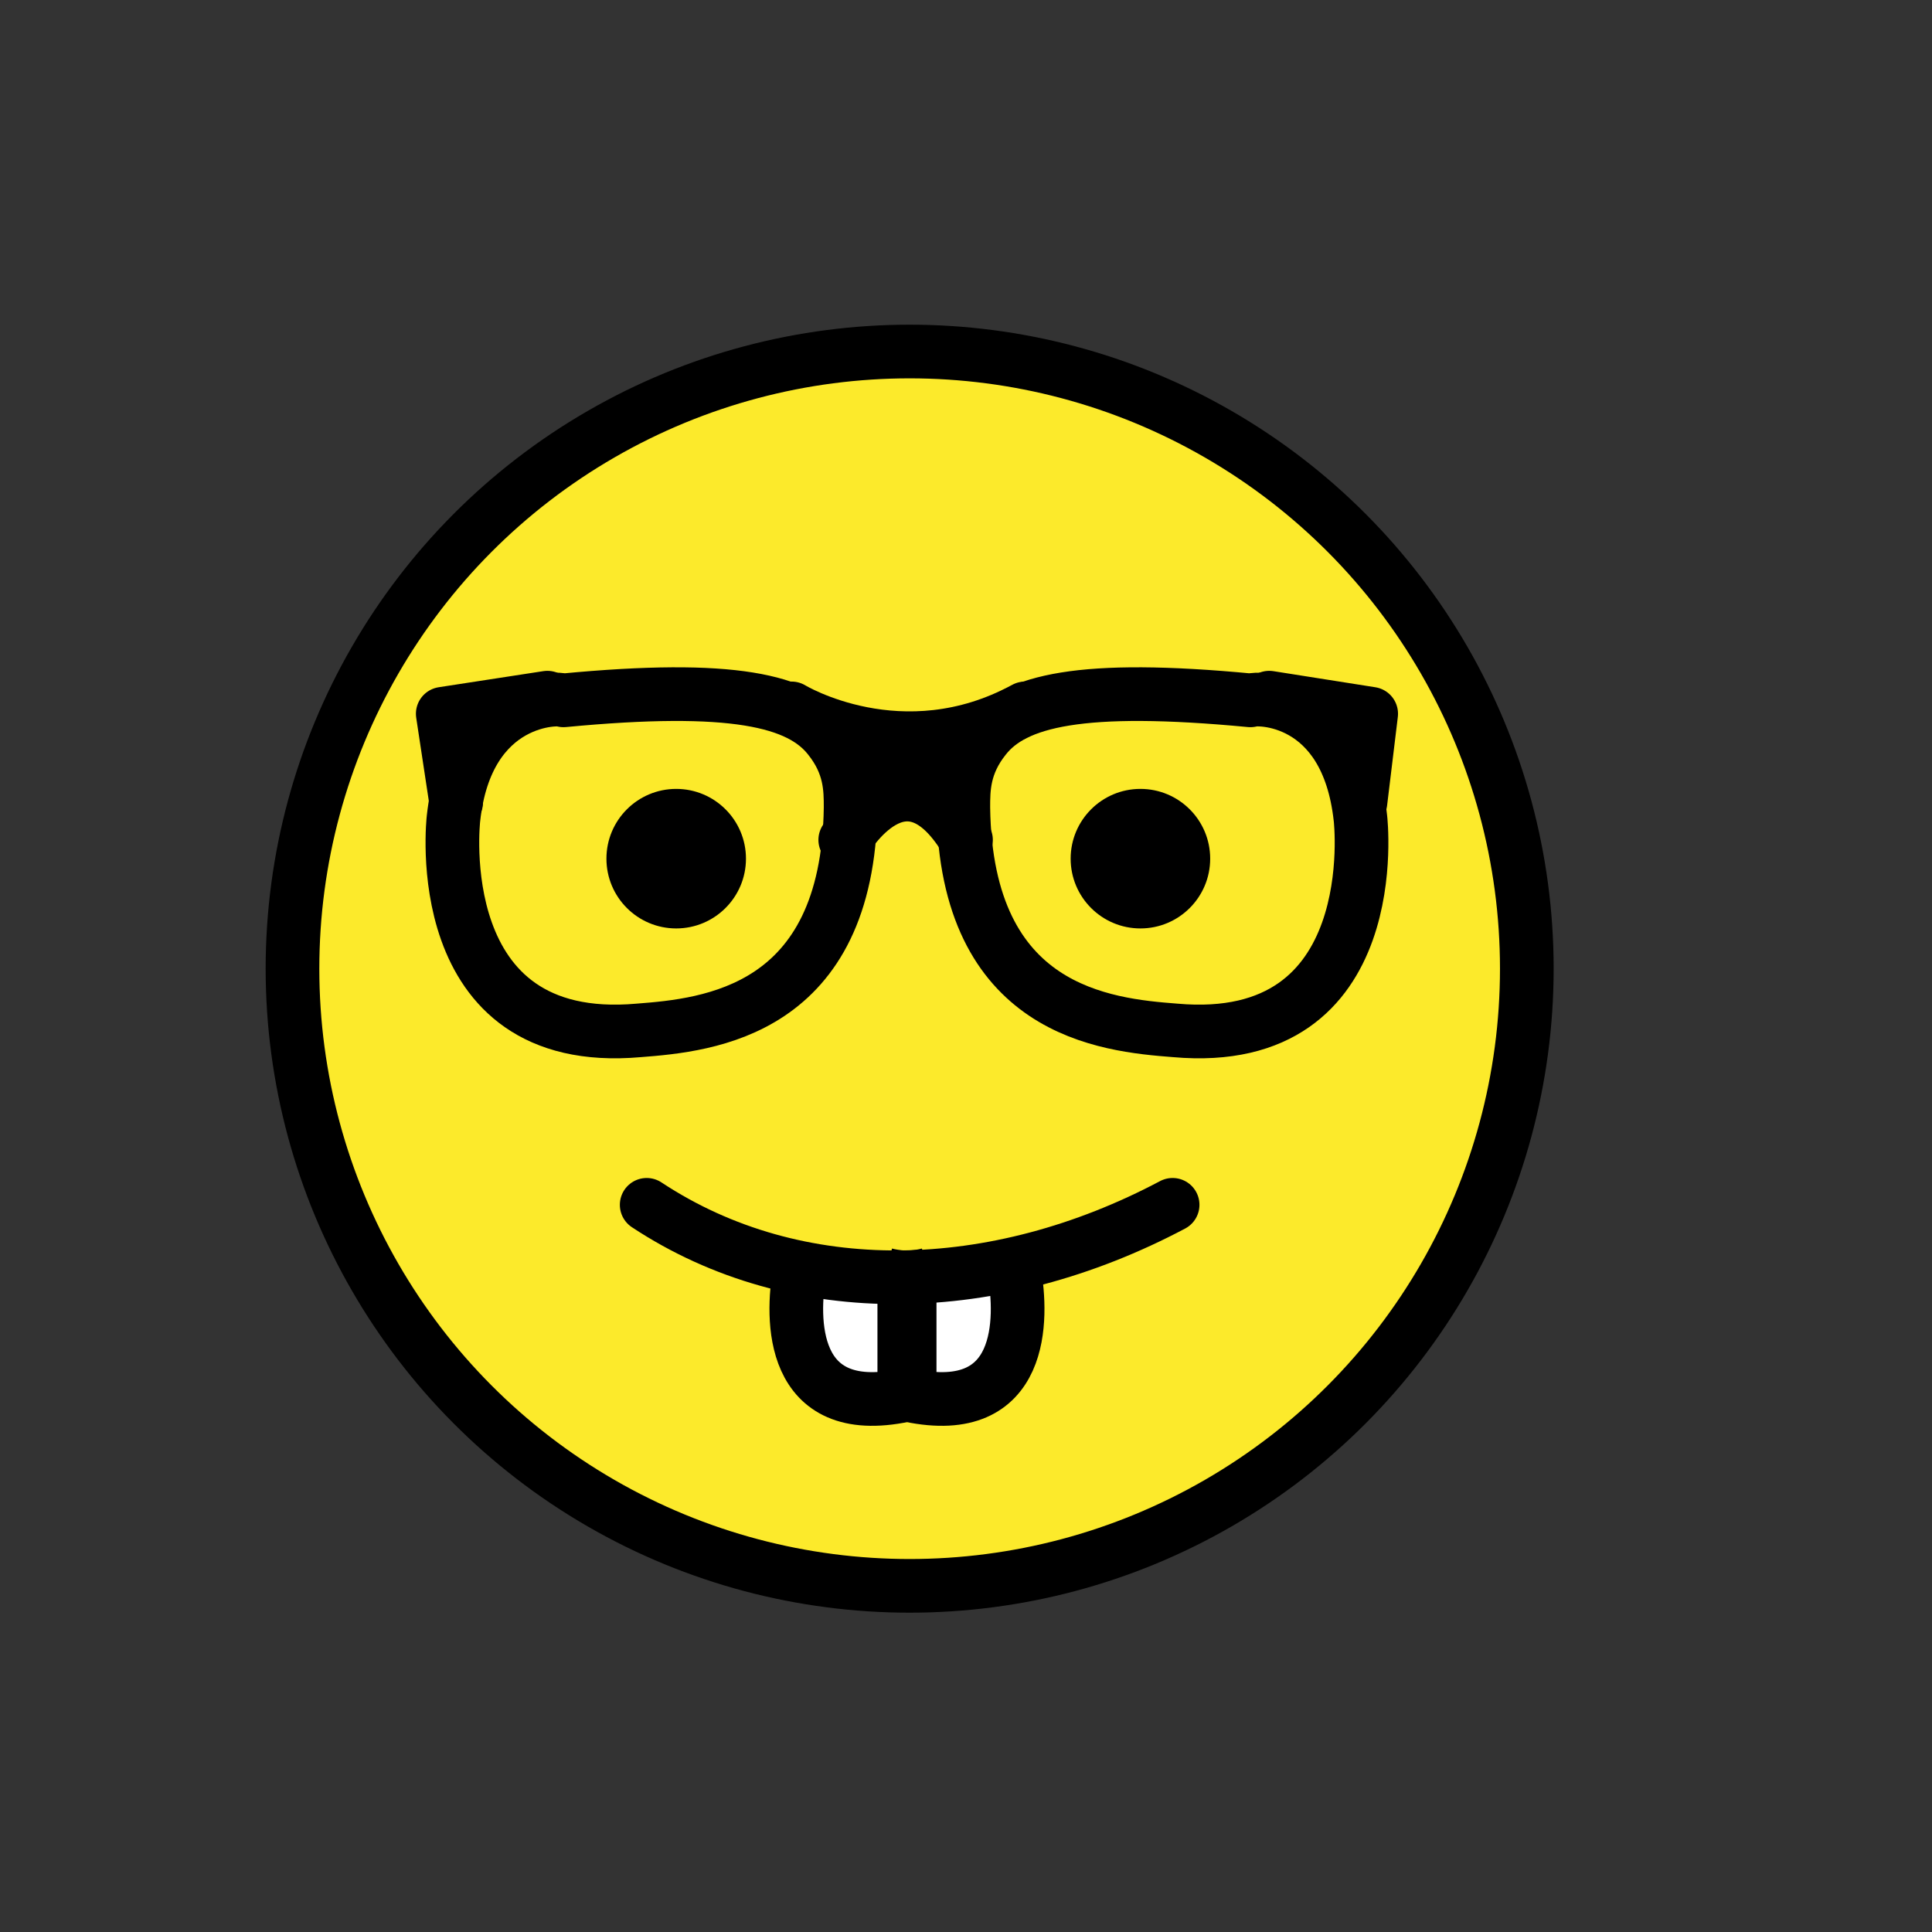 <?xml version="1.0" encoding="utf-8"?>
<!-- Generator: Adobe Illustrator 21.1.0, SVG Export Plug-In . SVG Version: 6.00 Build 0)  -->
<svg version="1.1" id="emoji" xmlns="http://www.w3.org/2000/svg" xmlns:xlink="http://www.w3.org/1999/xlink" x="0px" y="0px"
	 viewBox="0 0 72 72" enable-background="new 0 0 72 72" xml:space="preserve">
<rect x="0" y="0" width="72" height="72" fill="#333333" stroke="none"/>
<g id="_xD83E__xDD13__1_">
	<g>
		<defs>
			<polygon id="SVGID_1_" points="33.9,13.1 25.3,14.7 20,17.8 15.1,22.8 11.6,30.2 11.6,42.5 17.2,51.9 25.3,57.4 33.9,59.1 
				41.1,57.9 48.8,53.6 53.9,47.4 56.9,38.2 56.1,30.2 52.3,22.3 48.1,18 40.9,14.1 			"/>
		</defs>
		<use xlink:href="#SVGID_1_"  overflow="visible" fill="#FCEA2B"/>
		<clipPath id="SVGID_2_">
			<use xlink:href="#SVGID_1_"  overflow="visible"/>
		</clipPath>
		<rect x="6.6" y="8.1" clip-path="url(#SVGID_2_)" fill="#FCEA2B" width="55.2" height="56"/>
	</g>
	<circle fill="none" stroke="#FDE034" stroke-miterlimit="10" cx="33.9" cy="36.1" r="23"/>
	
		<circle fill="none" stroke="#000000" stroke-width="2" stroke-linecap="round" stroke-linejoin="round" stroke-miterlimit="10" cx="33.9" cy="36.1" r="23"/>
	<g>
		<path fill="none" stroke="#000000" stroke-width="2" stroke-linecap="round" stroke-linejoin="round" stroke-miterlimit="10" d="
			M16.9,30.5c0,0-1,8.6,6.9,7.9c2.6-0.2,7.8-0.7,7.9-8.3c0-0.7,0-1.6-0.8-2.6c-1.1-1.4-3.6-2-9.9-1.4C20.9,26,17.4,25.9,16.9,30.5z"
			/>
		
			<polyline fill="none" stroke="#000000" stroke-width="2" stroke-linecap="round" stroke-linejoin="round" stroke-miterlimit="10" points="
			17,29.9 16.5,26.6 20.4,26 		"/>
		<path fill="none" stroke="#000000" stroke-width="2" stroke-linecap="round" stroke-linejoin="round" stroke-miterlimit="10" d="
			M50.7,30.5c0,0,1,8.6-6.9,7.9c-2.6-0.2-7.8-0.7-7.9-8.3c0-0.7,0-1.6,0.8-2.6c1.1-1.4,3.6-2,9.9-1.4C46.8,26,50.2,25.9,50.7,30.5z"
			/>
		<path fill="none" stroke="#000000" stroke-width="2" stroke-linecap="round" stroke-linejoin="round" stroke-miterlimit="10" d="
			M29.5,26.4c0,0,4.1,2.5,8.7,0"/>
		<path fill="none" stroke="#000000" stroke-width="2" stroke-linecap="round" stroke-linejoin="round" stroke-miterlimit="10" d="
			M36,30"/>
		<path fill="none" stroke="#000000" stroke-width="2" stroke-linecap="round" stroke-linejoin="round" stroke-miterlimit="10" d="
			M31.6,30"/>
		<path fill="none" stroke="#000000" stroke-width="2" stroke-linecap="round" stroke-linejoin="round" stroke-miterlimit="10" d="
			M31.5,31.3c0,0,2.2-3.8,4.5,0"/>
		
			<polyline fill="none" stroke="#000000" stroke-width="2" stroke-linecap="round" stroke-linejoin="round" stroke-miterlimit="10" points="
			50.7,29.9 51.1,26.6 47.3,26 		"/>
		<path fill="none" stroke="#000000" stroke-width="2" stroke-linecap="round" stroke-linejoin="round" stroke-miterlimit="10" d="
			M32,30c0,0,1.8-3.8,3.7,0"/>
		<path fill="#9B9B9A" stroke="#9B9B9A" stroke-width="2" stroke-miterlimit="10" d="M31.8,35.6"/>
	</g>
	<path fill="#FFFFFF" stroke="#000000" stroke-width="2" stroke-miterlimit="10" d="M29.8,47.4c-0.3,1.7-0.4,5.5,3.9,4.6v-4.4
		c0,0-0.3,0-0.7-0.1"/>
	<circle cx="42.5" cy="32" r="2.6"/>
	<circle cx="25.2" cy="32" r="2.6"/>
	<path fill="#FFFFFF" stroke="#000000" stroke-width="2" stroke-miterlimit="10" d="M37.8,47.4c0.3,1.7,0.4,5.5-3.9,4.6v-4.4
		c0,0,0.3,0,0.7-0.1"/>
	<path fill="none" stroke="#000000" stroke-width="2" stroke-linecap="round" stroke-linejoin="round" stroke-miterlimit="10" d="
		M43.7,44.9c-6.6,3.5-14,3.7-19.6,0"/>
</g>
</svg>
